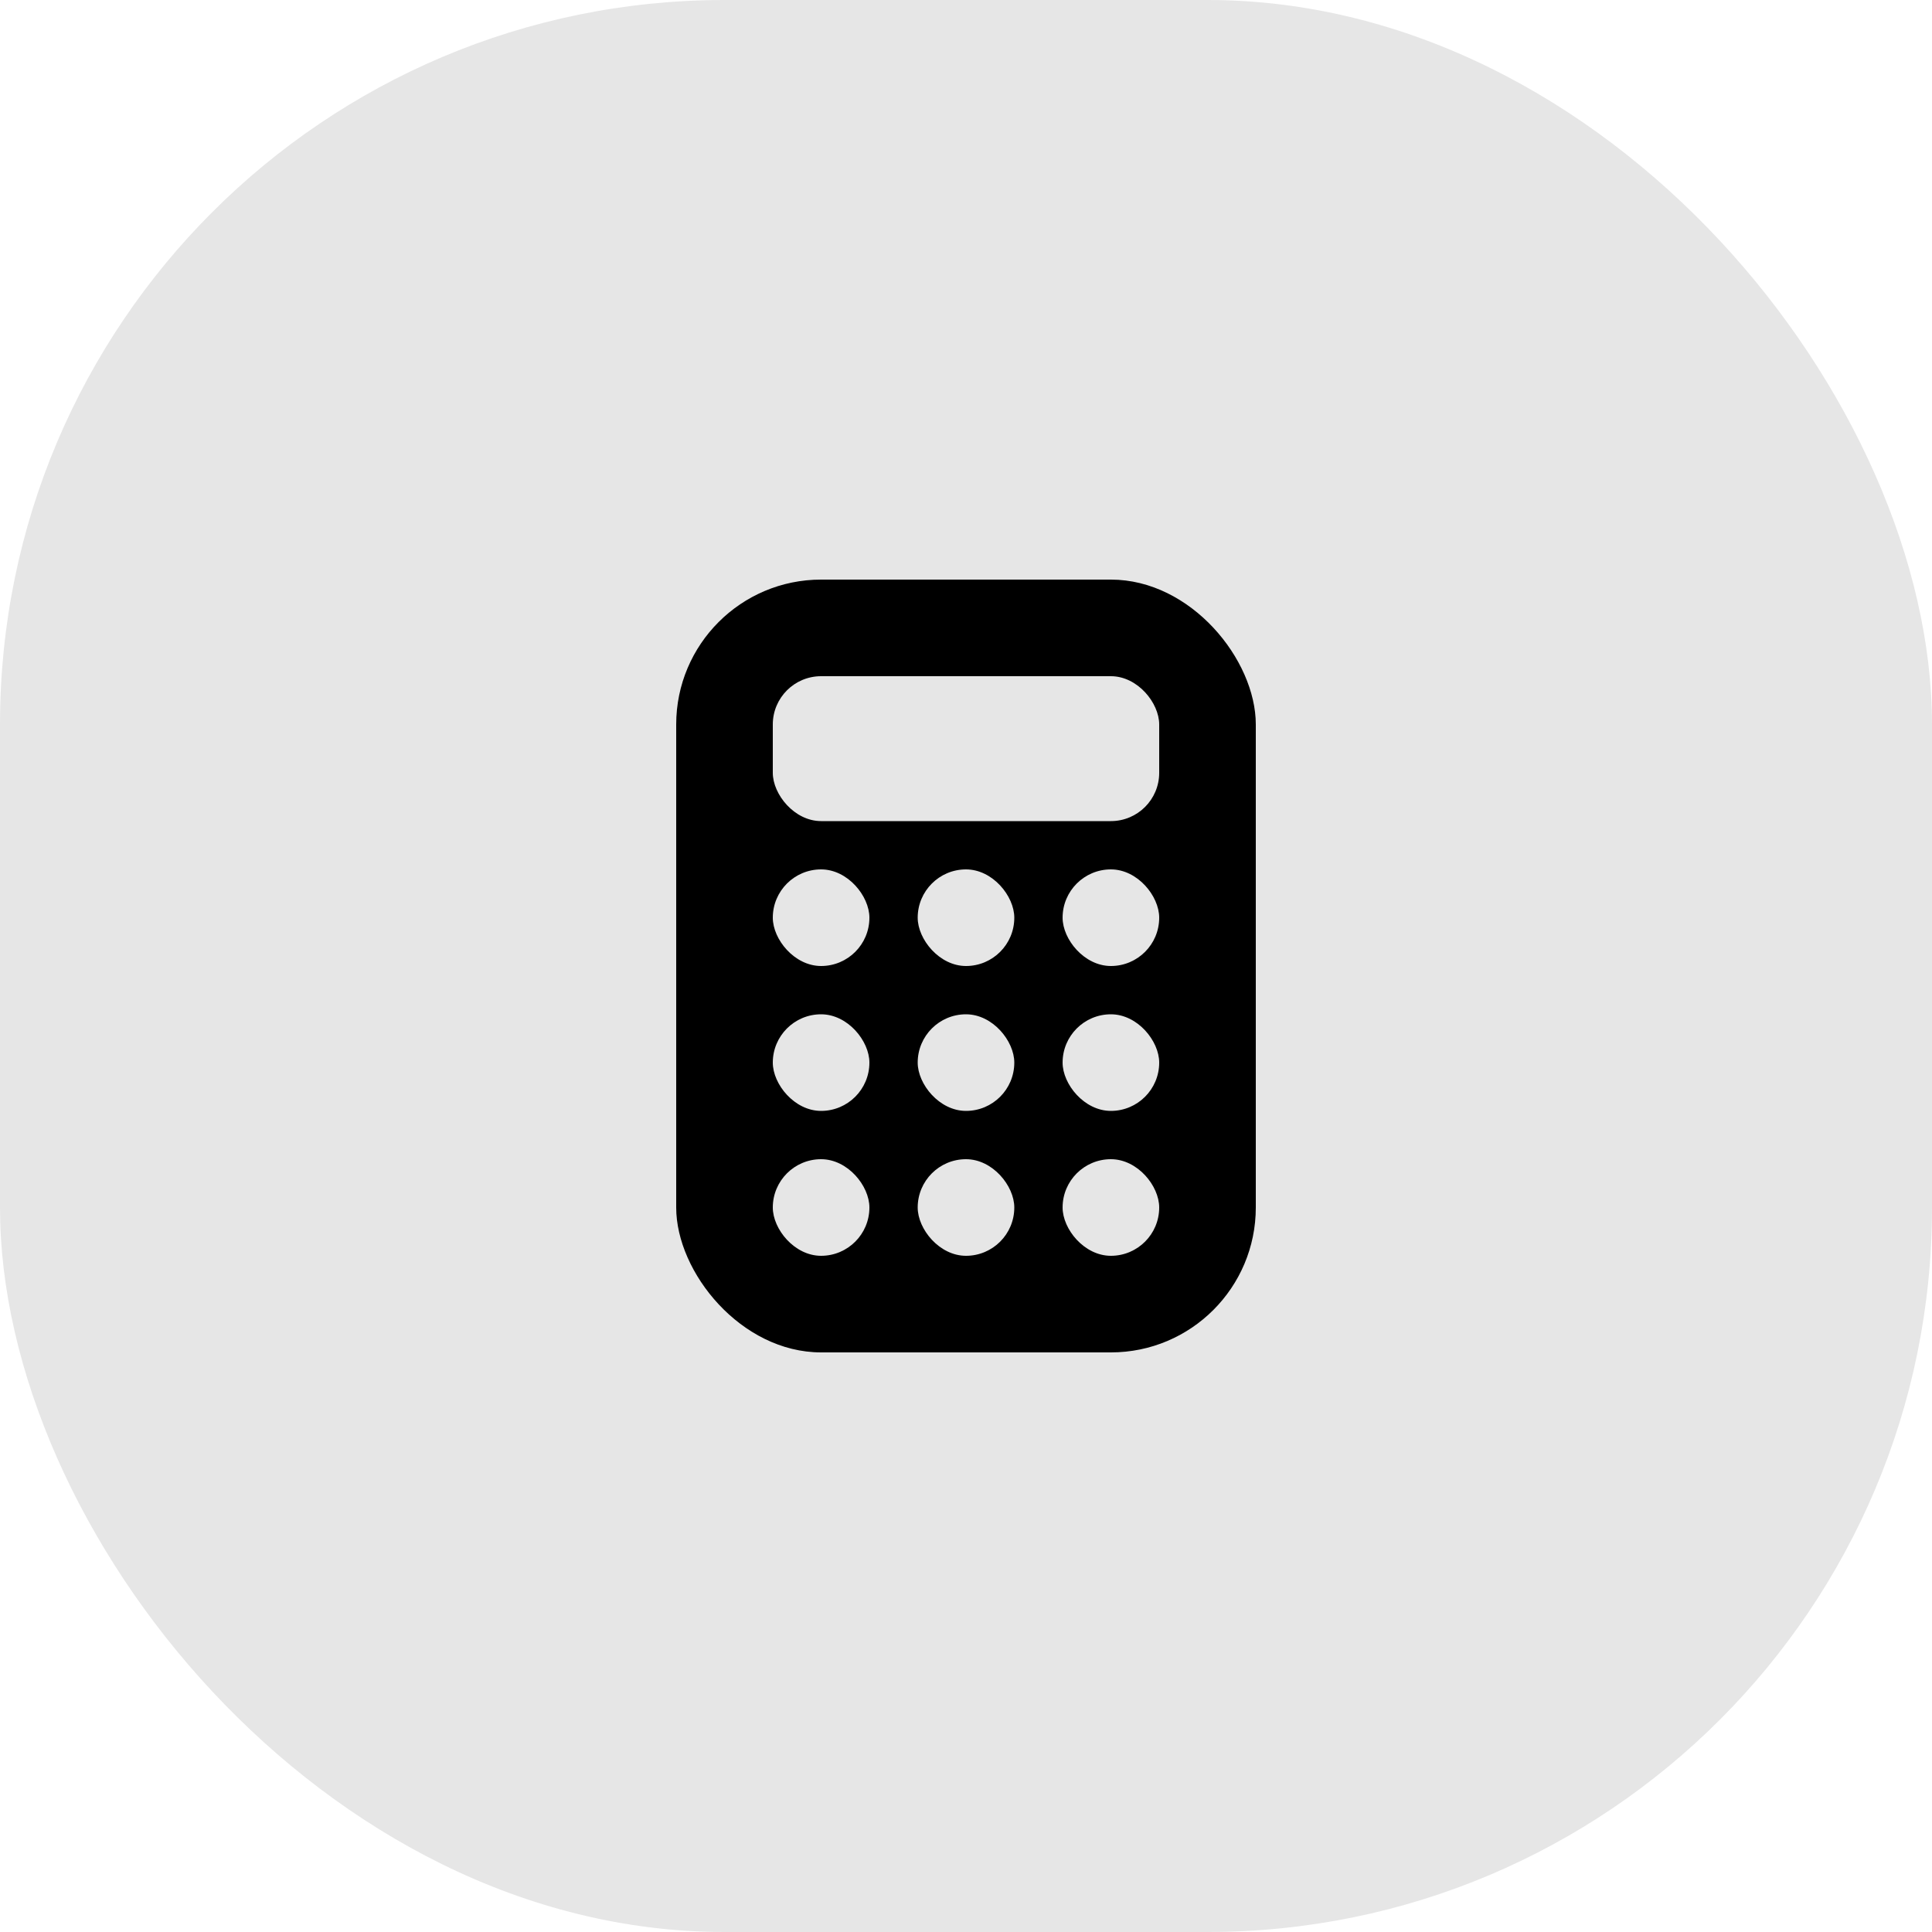 <svg xmlns="http://www.w3.org/2000/svg" fill="none" viewBox="0 0 40 40" height="40" width="40">
<rect fill="#E6E6E6" rx="15" height="40" width="40"></rect>
<rect fill="black" rx="3" height="16" width="12" y="12" x="14"></rect>
<rect fill="#E6E6E6" rx="1" height="3" width="8" y="14" x="16"></rect>
<rect fill="#E6E6E6" rx="1" height="2" width="2" y="18" x="16"></rect>
<rect fill="#E6E6E6" rx="1" height="2" width="2" y="21" x="16"></rect>
<rect fill="#E6E6E6" rx="1" height="2" width="2" y="24" x="16"></rect>
<rect fill="#E6E6E6" rx="1" height="2" width="2" y="18" x="19"></rect>
<rect fill="#E6E6E6" rx="1" height="2" width="2" y="21" x="19"></rect>
<rect fill="#E6E6E6" rx="1" height="2" width="2" y="24" x="19"></rect>
<rect fill="#E6E6E6" rx="1" height="2" width="2" y="18" x="22"></rect>
<rect fill="#E6E6E6" rx="1" height="2" width="2" y="21" x="22"></rect>
<rect fill="#E6E6E6" rx="1" height="2" width="2" y="24" x="22"></rect>
</svg>
